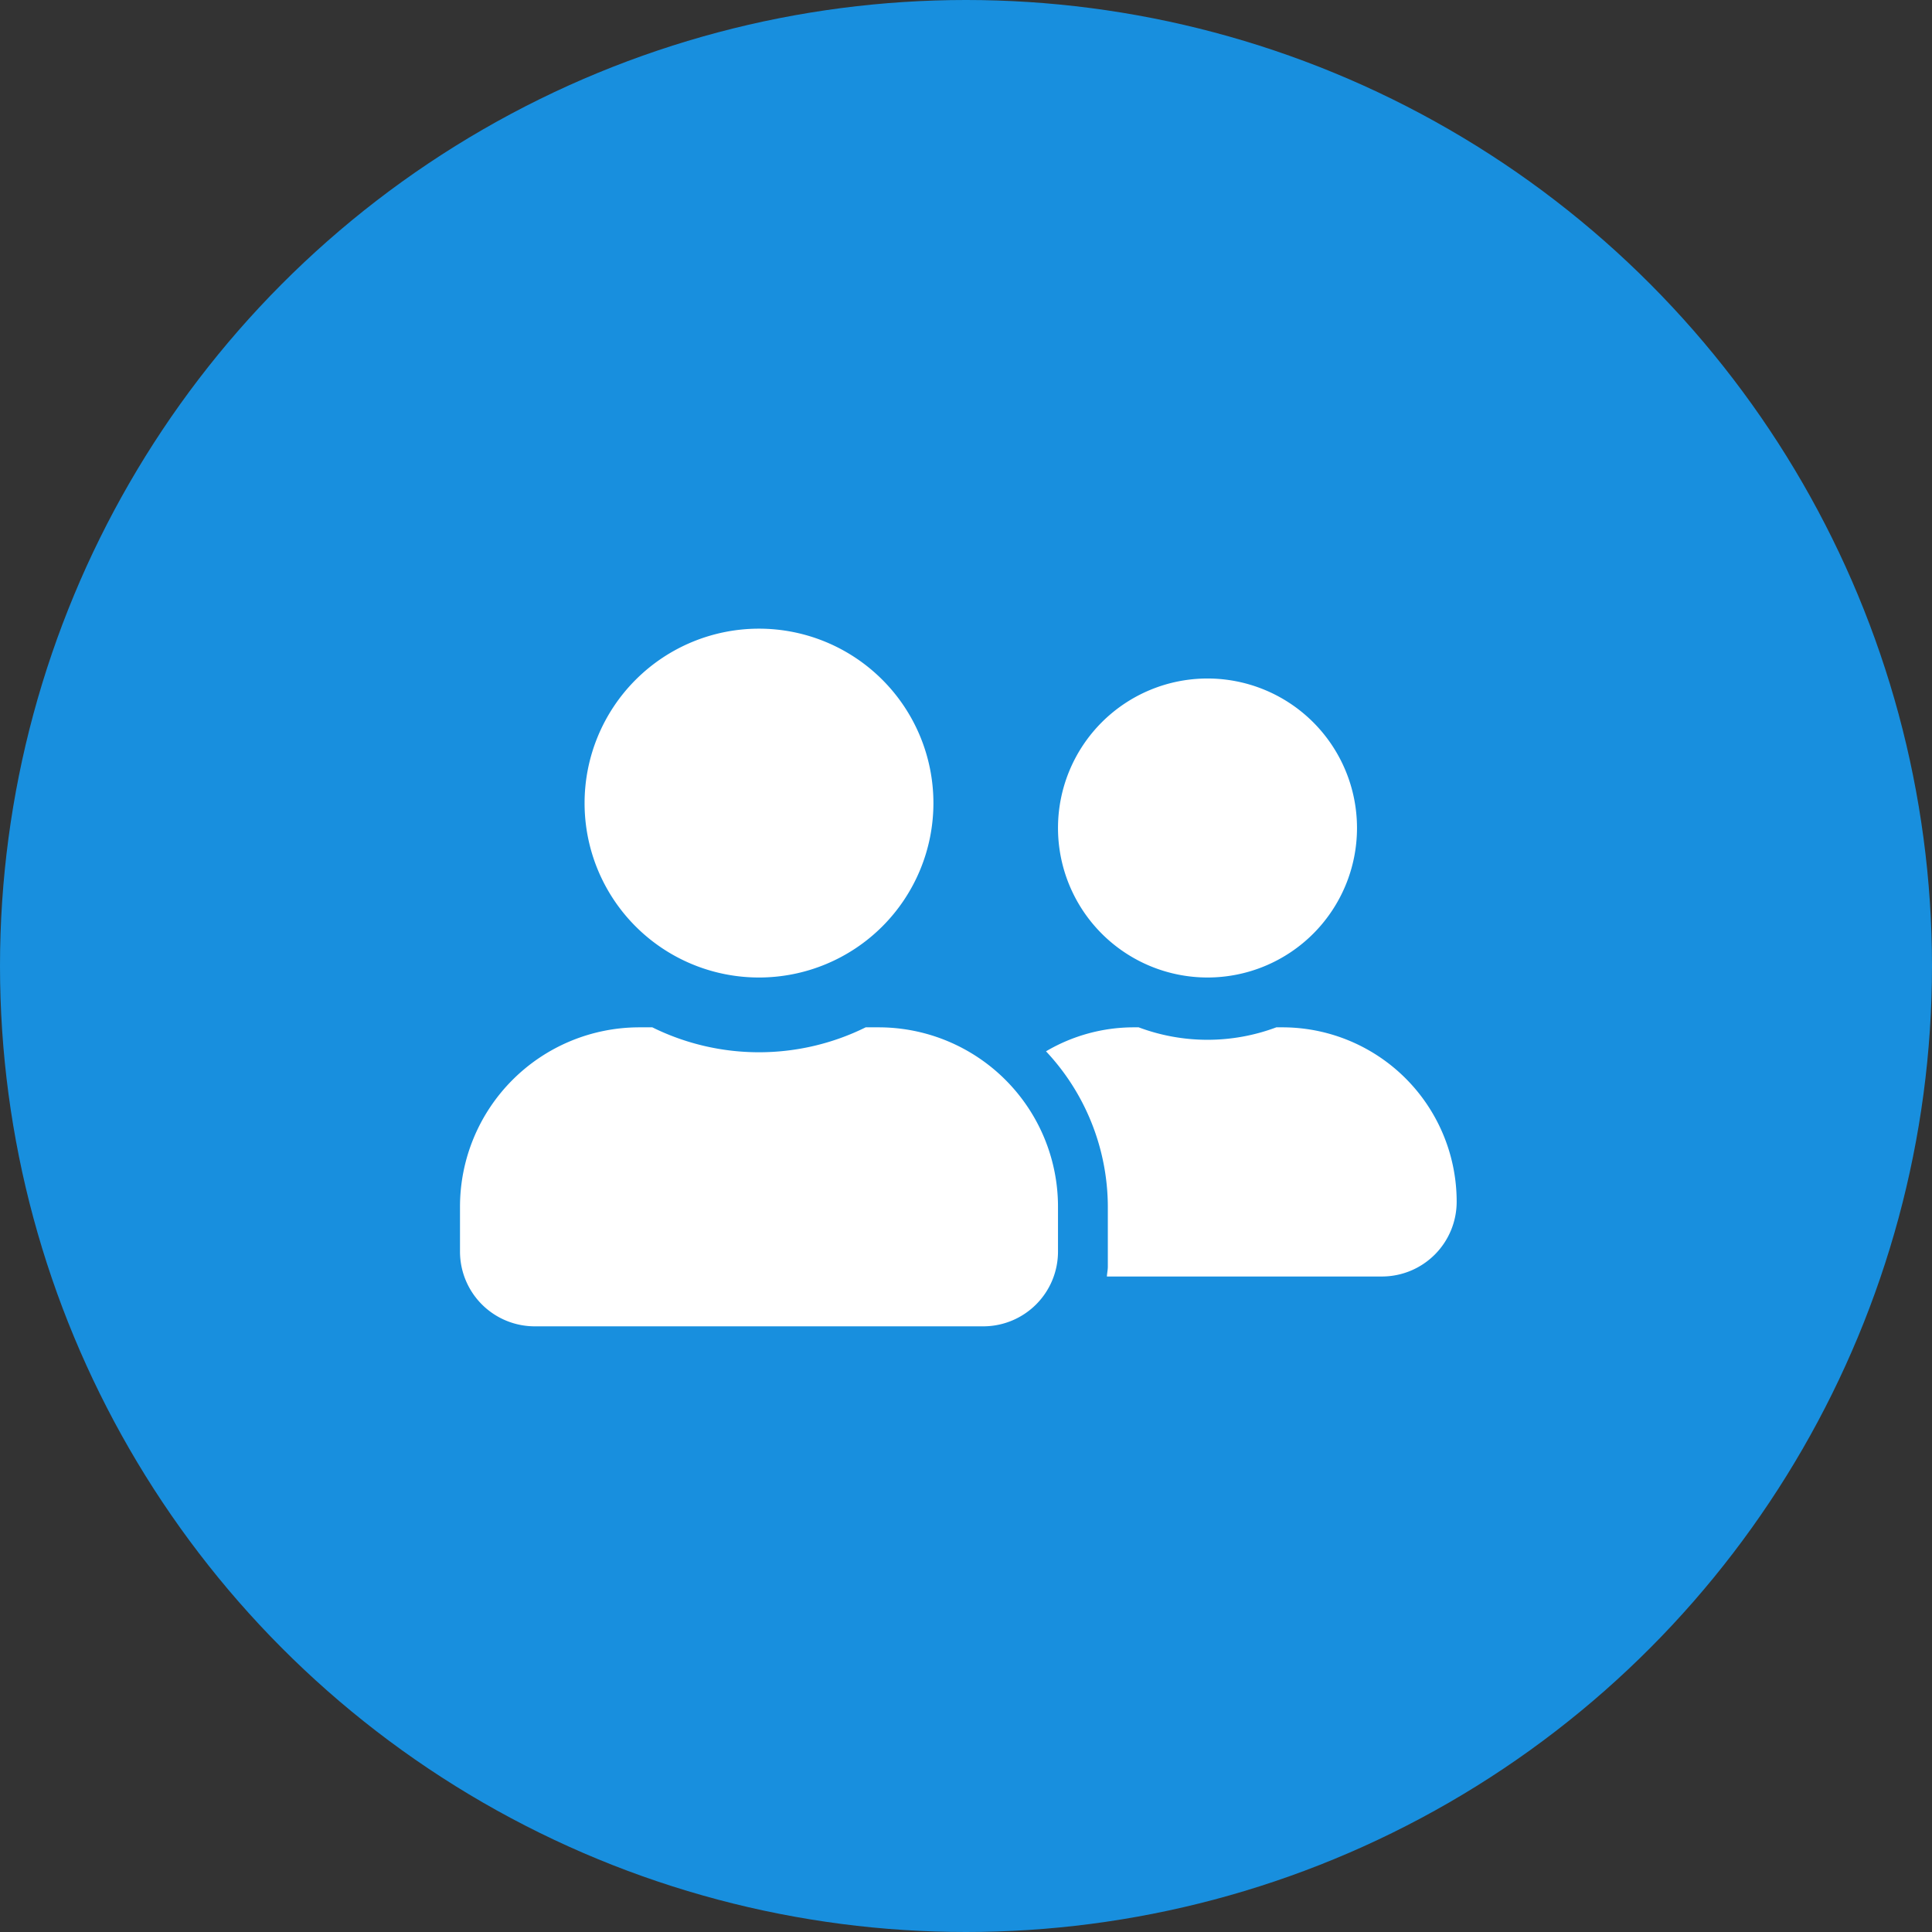 <svg xmlns="http://www.w3.org/2000/svg" width="126" height="126" viewBox="0 0 126 126">
  <rect x="0" y="0" width="126" height="126" fill="#333333" stroke="none"/>
  <g id="user-friends-circle" transform="translate(927 -1271)">
    <circle id="Ellipse_11" data-name="Ellipse 11" cx="63" cy="63" r="63" transform="translate(-927 1271)" fill="#188fde"/>
    <path id="user-friends" d="M19.5,54.75A11.375,11.375,0,1,0,8.125,43.375,11.369,11.369,0,0,0,19.5,54.75ZM27.3,58h-.843a15.7,15.7,0,0,1-13.914,0H11.7A11.7,11.7,0,0,0,0,69.7v2.925A4.876,4.876,0,0,0,4.875,77.5h29.25A4.876,4.876,0,0,0,39,72.625V69.7A11.7,11.7,0,0,0,27.3,58Zm21.45-3.25A9.75,9.75,0,1,0,39,45,9.753,9.753,0,0,0,48.75,54.75ZM53.625,58h-.386a12.807,12.807,0,0,1-8.978,0h-.386a11.28,11.28,0,0,0-5.657,1.564A14.863,14.863,0,0,1,42.25,69.7v3.9c0,.223-.051.437-.061.65H60.125A4.876,4.876,0,0,0,65,69.375,11.369,11.369,0,0,0,53.625,58Z" transform="translate(-897 1280)" fill="#fff"/>
  </g>
</svg>
